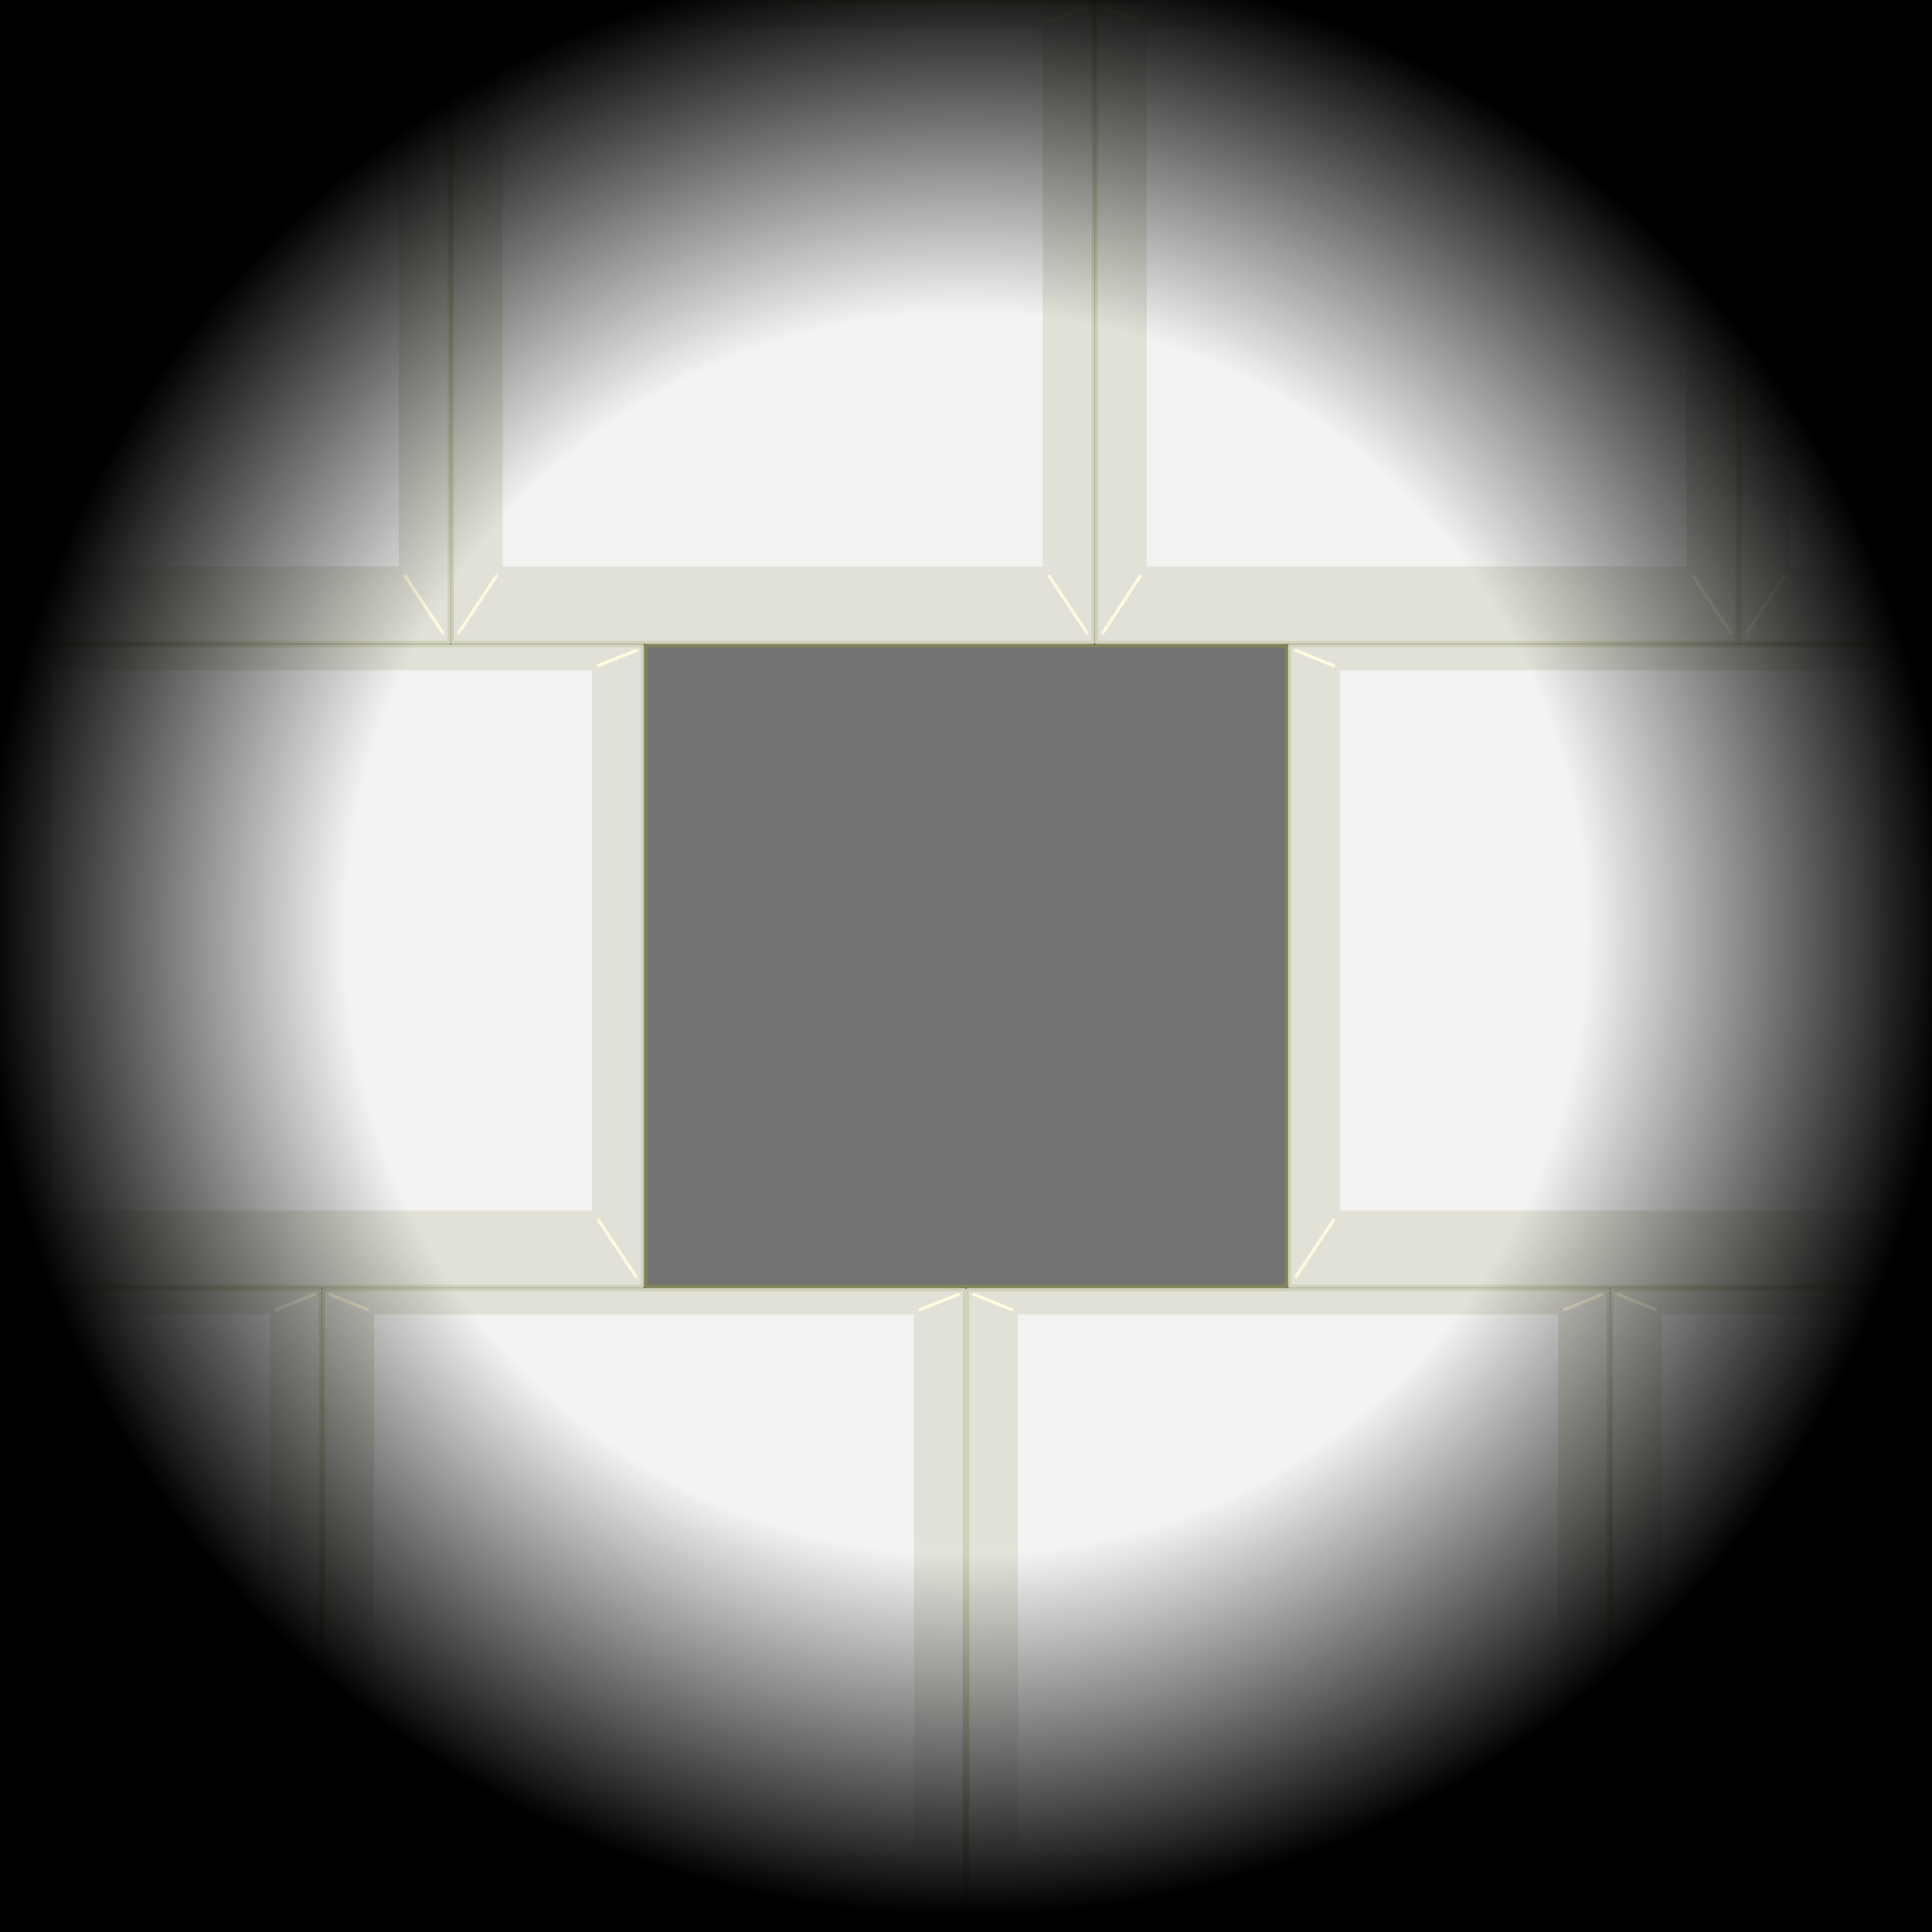<?xml version="1.0" encoding="UTF-8" standalone="no"?>
<svg
   xmlns:dc="http://purl.org/dc/elements/1.1/"
   xmlns:cc="http://creativecommons.org/ns#"
   xmlns:rdf="http://www.w3.org/1999/02/22-rdf-syntax-ns#"
   xmlns:svg="http://www.w3.org/2000/svg"
   xmlns="http://www.w3.org/2000/svg"
   xmlns:xlink="http://www.w3.org/1999/xlink"
   xmlns:sodipodi="http://sodipodi.sourceforge.net/DTD/sodipodi-0.dtd"
   xmlns:inkscape="http://www.inkscape.org/namespaces/inkscape"
   version="1.1"
   id="svg2"
   viewBox="0 0 600 600"
   height="600"
   width="600"
   inkscape:version="0.91 r13725"
   sodipodi:docname="keys.svg">
  <rect x="0" y="0" width="600" height="600" fill="#333333" stroke="none"/>
  <sodipodi:namedview
     pagecolor="#ffffff"
     bordercolor="#666666"
     borderopacity="1"
     objecttolerance="10"
     gridtolerance="10"
     guidetolerance="10"
     inkscape:pageopacity="0"
     inkscape:pageshadow="2"
     inkscape:window-width="640"
     inkscape:window-height="480"
     id="namedview4154"
     showgrid="false"
     units="px"
     fit-margin-top="0"
     fit-margin-left="0"
     fit-margin-right="0"
     fit-margin-bottom="0"
     inkscape:zoom="1.1667"
     inkscape:cx="253.81"
     inkscape:cy="428.57"
     inkscape:current-layer="g4162" />
  <defs
     id="defs4">
    <linearGradient
       inkscape:collect="always"
       id="linearGradient4285">
      <stop
         style="stop-color:#000000;stop-opacity:0"
         offset="0"
         id="stop4287" />
      <stop
         id="stop4293"
         offset="0.632"
         style="stop-color:#000000;stop-opacity:0" />
      <stop
         style="stop-color:#000000;stop-opacity:1"
         offset="1"
         id="stop4289" />
    </linearGradient>
    <linearGradient
       id="linearGradient4279">
      <stop
         style="stop-color:#000000;stop-opacity:1"
         offset="0"
         id="stop4281" />
      <stop
         style="stop-color:#000000;stop-opacity:1"
         offset="1"
         id="stop4283" />
    </linearGradient>
    <linearGradient
       id="linearGradient4731">
      <stop
         id="stop4733"
         offset="0"
         style="stop-color:#f5f2f2;stop-opacity:1" />
      <stop
         id="stop4735"
         offset="1"
         style="stop-color:#ffffff;stop-opacity:1" />
    </linearGradient>
    <linearGradient
       id="linearGradient4723">
      <stop
         id="stop4725"
         offset="0"
         style="stop-color:#e1e1d8;stop-opacity:1" />
      <stop
         id="stop4727"
         offset="1"
         style="stop-color:#f3f3f3;stop-opacity:1" />
    </linearGradient>
    <linearGradient
       inkscape:collect="always"
       xlink:href="#linearGradient4723"
       id="linearGradient4253"
       gradientUnits="userSpaceOnUse"
       gradientTransform="matrix(1.005,0,0,1.005,-0.509,-301.59)"
       x1="372.31"
       y1="476.18"
       x2="372.31"
       y2="574.67" />
    <linearGradient
       inkscape:collect="always"
       xlink:href="#linearGradient4731"
       id="linearGradient4255"
       gradientUnits="userSpaceOnUse"
       gradientTransform="matrix(1.005,0,0,1.005,-0.509,-301.59)"
       x1="375.61"
       y1="481.02"
       x2="375.61"
       y2="564.35" />
    <linearGradient
       inkscape:collect="always"
       xlink:href="#linearGradient4723"
       id="linearGradient4294"
       gradientUnits="userSpaceOnUse"
       gradientTransform="matrix(1.005,0,0,1.005,-402.52,-301.59)"
       x1="372.31"
       y1="476.18"
       x2="372.31"
       y2="574.67" />
    <linearGradient
       inkscape:collect="always"
       xlink:href="#linearGradient4731"
       id="linearGradient4296"
       gradientUnits="userSpaceOnUse"
       gradientTransform="matrix(1.005,0,0,1.005,-402.52,-301.59)"
       x1="375.61"
       y1="481.02"
       x2="375.61"
       y2="564.35" />
    <linearGradient
       inkscape:collect="always"
       xlink:href="#linearGradient4723"
       id="linearGradient4466"
       gradientUnits="userSpaceOnUse"
       gradientTransform="matrix(1.005,0,0,1.005,-342.21,-100.58)"
       x1="372.31"
       y1="476.18"
       x2="372.31"
       y2="574.67" />
    <linearGradient
       inkscape:collect="always"
       xlink:href="#linearGradient4731"
       id="linearGradient4468"
       gradientUnits="userSpaceOnUse"
       gradientTransform="matrix(1.005,0,0,1.005,-342.21,-100.58)"
       x1="375.61"
       y1="481.02"
       x2="375.61"
       y2="564.35" />
    <linearGradient
       inkscape:collect="always"
       xlink:href="#linearGradient4723"
       id="linearGradient4470"
       gradientUnits="userSpaceOnUse"
       gradientTransform="matrix(1.005,0,0,1.005,-141.2,-100.58)"
       x1="372.31"
       y1="476.18"
       x2="372.31"
       y2="574.67" />
    <linearGradient
       inkscape:collect="always"
       xlink:href="#linearGradient4731"
       id="linearGradient4472"
       gradientUnits="userSpaceOnUse"
       gradientTransform="matrix(1.005,0,0,1.005,-141.2,-100.58)"
       x1="375.61"
       y1="481.02"
       x2="375.61"
       y2="564.35" />
    <linearGradient
       inkscape:collect="always"
       xlink:href="#linearGradient4723"
       id="linearGradient4546"
       gradientUnits="userSpaceOnUse"
       gradientTransform="matrix(1.005,0,0,1.005,-302.01,-502.59)"
       x1="372.31"
       y1="476.18"
       x2="372.31"
       y2="574.67" />
    <linearGradient
       inkscape:collect="always"
       xlink:href="#linearGradient4731"
       id="linearGradient4548"
       gradientUnits="userSpaceOnUse"
       gradientTransform="matrix(1.005,0,0,1.005,-302.01,-502.59)"
       x1="375.61"
       y1="481.02"
       x2="375.61"
       y2="564.35" />
    <linearGradient
       inkscape:collect="always"
       xlink:href="#linearGradient4723"
       id="linearGradient4550"
       gradientUnits="userSpaceOnUse"
       gradientTransform="matrix(1.005,0,0,1.005,-101,-502.59)"
       x1="372.31"
       y1="476.18"
       x2="372.31"
       y2="574.67" />
    <linearGradient
       inkscape:collect="always"
       xlink:href="#linearGradient4731"
       id="linearGradient4552"
       gradientUnits="userSpaceOnUse"
       gradientTransform="matrix(1.005,0,0,1.005,-101,-502.59)"
       x1="375.61"
       y1="481.02"
       x2="375.61"
       y2="564.35" />
    <linearGradient
       inkscape:collect="always"
       xlink:href="#linearGradient4723"
       id="linearGradient4239"
       gradientUnits="userSpaceOnUse"
       gradientTransform="matrix(1.005,0,0,1.005,100,-502.59)"
       x1="372.31"
       y1="476.18"
       x2="372.31"
       y2="574.67" />
    <linearGradient
       inkscape:collect="always"
       xlink:href="#linearGradient4731"
       id="linearGradient4241"
       gradientUnits="userSpaceOnUse"
       gradientTransform="matrix(1.005,0,0,1.005,100,-502.59)"
       x1="375.61"
       y1="481.02"
       x2="375.61"
       y2="564.35" />
    <linearGradient
       inkscape:collect="always"
       xlink:href="#linearGradient4723"
       id="linearGradient4280"
       gradientUnits="userSpaceOnUse"
       gradientTransform="matrix(1.005,0,0,1.005,59.818,-100.57)"
       x1="372.31"
       y1="476.18"
       x2="372.31"
       y2="574.67" />
    <linearGradient
       inkscape:collect="always"
       xlink:href="#linearGradient4731"
       id="linearGradient4282"
       gradientUnits="userSpaceOnUse"
       gradientTransform="matrix(1.005,0,0,1.005,59.818,-100.57)"
       x1="375.61"
       y1="481.02"
       x2="375.61"
       y2="564.35" />
    <linearGradient
       inkscape:collect="always"
       xlink:href="#linearGradient4723"
       id="linearGradient4356"
       gradientUnits="userSpaceOnUse"
       gradientTransform="matrix(1.005,0,0,1.005,-503.01,-502.59)"
       x1="372.31"
       y1="476.18"
       x2="372.31"
       y2="574.67" />
    <linearGradient
       inkscape:collect="always"
       xlink:href="#linearGradient4731"
       id="linearGradient4358"
       gradientUnits="userSpaceOnUse"
       gradientTransform="matrix(1.005,0,0,1.005,-503.01,-502.59)"
       x1="375.61"
       y1="481.02"
       x2="375.61"
       y2="564.35" />
    <linearGradient
       inkscape:collect="always"
       xlink:href="#linearGradient4723"
       id="linearGradient4360"
       gradientUnits="userSpaceOnUse"
       gradientTransform="matrix(1.005,0,0,1.005,-543.19,-100.57)"
       x1="372.31"
       y1="476.18"
       x2="372.31"
       y2="574.67" />
    <linearGradient
       inkscape:collect="always"
       xlink:href="#linearGradient4731"
       id="linearGradient4362"
       gradientUnits="userSpaceOnUse"
       gradientTransform="matrix(1.005,0,0,1.005,-543.19,-100.57)"
       x1="375.61"
       y1="481.02"
       x2="375.61"
       y2="564.35" />
    <radialGradient
       inkscape:collect="always"
       xlink:href="#linearGradient4285"
       id="radialGradient4291"
       cx="99.989"
       cy="-10.1"
       fx="99.989"
       fy="-10.1"
       r="306.53"
       gradientUnits="userSpaceOnUse"
       gradientTransform="translate(0,0)" />
  </defs>
  <g
     id="g4162"
     transform="matrix(0.995,0,0,0.995,200.51,300.05)">
    <rect
       y="-100.04"
       x="-0.01"
       height="200"
       width="200"
       id="rect4684"
       style="opacity:1;fill:#737373;fill-opacity:1;stroke:#838557;stroke-width:1.005;stroke-linecap:round;stroke-linejoin:round;stroke-miterlimit:4;stroke-dasharray:none;stroke-opacity:1" />
    <g
       transform="matrix(1,0,0,1,-201,0)"
       id="g4239">
      <rect
         y="-100.04"
         x="-0.01"
         height="200"
         width="200"
         id="rect4241"
         style="opacity:1;fill:url(#linearGradient4253);fill-opacity:1;stroke:#d0d1b9;stroke-width:1.005;stroke-linecap:round;stroke-linejoin:round;stroke-miterlimit:4;stroke-dasharray:none;stroke-opacity:1" />
      <rect
         style="opacity:1;fill:url(#linearGradient4255);fill-opacity:1;stroke:none;stroke-width:2;stroke-linecap:round;stroke-linejoin:round;stroke-miterlimit:4;stroke-dasharray:none;stroke-opacity:1"
         id="rect4243"
         width="168.57"
         height="168.57"
         x="15.69"
         y="-92.32" />
      <path
         id="path4245"
         d="M 186.27,79.3 197.99,96.94"
         style="fill:none;fill-rule:evenodd;stroke:#fff9de;stroke-width:1.005px;stroke-linecap:round;stroke-linejoin:miter;stroke-opacity:1"
         inkscape:connector-curvature="0" />
      <path
         style="fill:none;fill-rule:evenodd;stroke:#fff9de;stroke-width:1.005px;stroke-linecap:round;stroke-linejoin:miter;stroke-opacity:1"
         d="M 13.69,79.3 1.99,96.94"
         id="path4247"
         inkscape:connector-curvature="0" />
      <path
         id="path4249"
         d="M 13.69,-93.82 1.99,-98.52"
         style="fill:none;fill-rule:evenodd;stroke:#fffbe0;stroke-width:1.005px;stroke-linecap:round;stroke-linejoin:miter;stroke-opacity:1"
         inkscape:connector-curvature="0" />
      <path
         style="fill:none;fill-rule:evenodd;stroke:#fffbe0;stroke-width:1.005px;stroke-linecap:round;stroke-linejoin:miter;stroke-opacity:1"
         d="M 186.27,-93.82 197.99,-98.52"
         id="path4251"
         inkscape:connector-curvature="0" />
    </g>
    <g
       id="g4280"
       transform="matrix(1,0,0,1,201,0)">
      <rect
         style="opacity:1;fill:url(#linearGradient4294);fill-opacity:1;stroke:#d0d1b9;stroke-width:1.005;stroke-linecap:round;stroke-linejoin:round;stroke-miterlimit:4;stroke-dasharray:none;stroke-opacity:1"
         id="rect4282"
         width="200"
         height="200"
         x="-0.01"
         y="-100.04" />
      <rect
         y="-92.32"
         x="15.69"
         height="168.57"
         width="168.57"
         id="rect4284"
         style="opacity:1;fill:url(#linearGradient4296);fill-opacity:1;stroke:none;stroke-width:2;stroke-linecap:round;stroke-linejoin:round;stroke-miterlimit:4;stroke-dasharray:none;stroke-opacity:1" />
      <path
         inkscape:connector-curvature="0"
         style="fill:none;fill-rule:evenodd;stroke:#fff9de;stroke-width:1.005px;stroke-linecap:round;stroke-linejoin:miter;stroke-opacity:1"
         d="M 186.27,79.3 197.99,96.94"
         id="path4286" />
      <path
         inkscape:connector-curvature="0"
         id="path4288"
         d="M 13.69,79.3 1.99,96.94"
         style="fill:none;fill-rule:evenodd;stroke:#fff9de;stroke-width:1.005px;stroke-linecap:round;stroke-linejoin:miter;stroke-opacity:1" />
      <path
         inkscape:connector-curvature="0"
         style="fill:none;fill-rule:evenodd;stroke:#fffbe0;stroke-width:1.005px;stroke-linecap:round;stroke-linejoin:miter;stroke-opacity:1"
         d="M 13.69,-93.82 1.99,-98.52"
         id="path4290" />
      <path
         inkscape:connector-curvature="0"
         id="path4292"
         d="M 186.27,-93.82 197.99,-98.52"
         style="fill:none;fill-rule:evenodd;stroke:#fffbe0;stroke-width:1.005px;stroke-linecap:round;stroke-linejoin:miter;stroke-opacity:1" />
    </g>
    <g
       transform="matrix(1,0,0,1,140.7,-201)"
       id="g4438">
      <rect
         y="-100.04"
         x="-0.01"
         height="200"
         width="200"
         id="rect4440"
         style="opacity:1;fill:url(#linearGradient4466);fill-opacity:1;stroke:#d0d1b9;stroke-width:1.005;stroke-linecap:round;stroke-linejoin:round;stroke-miterlimit:4;stroke-dasharray:none;stroke-opacity:1" />
      <rect
         style="opacity:1;fill:url(#linearGradient4468);fill-opacity:1;stroke:none;stroke-width:2;stroke-linecap:round;stroke-linejoin:round;stroke-miterlimit:4;stroke-dasharray:none;stroke-opacity:1"
         id="rect4442"
         width="168.57"
         height="168.57"
         x="15.69"
         y="-92.32" />
      <path
         id="path4444"
         d="M 186.27,79.3 197.99,96.94"
         style="fill:none;fill-rule:evenodd;stroke:#fff9de;stroke-width:1.005px;stroke-linecap:round;stroke-linejoin:miter;stroke-opacity:1"
         inkscape:connector-curvature="0" />
      <path
         style="fill:none;fill-rule:evenodd;stroke:#fff9de;stroke-width:1.005px;stroke-linecap:round;stroke-linejoin:miter;stroke-opacity:1"
         d="M 13.69,79.3 1.99,96.94"
         id="path4446"
         inkscape:connector-curvature="0" />
      <path
         id="path4448"
         d="M 13.69,-93.82 1.99,-98.52"
         style="fill:none;fill-rule:evenodd;stroke:#fffbe0;stroke-width:1.005px;stroke-linecap:round;stroke-linejoin:miter;stroke-opacity:1"
         inkscape:connector-curvature="0" />
      <path
         style="fill:none;fill-rule:evenodd;stroke:#fffbe0;stroke-width:1.005px;stroke-linecap:round;stroke-linejoin:miter;stroke-opacity:1"
         d="M 186.27,-93.82 197.99,-98.52"
         id="path4450"
         inkscape:connector-curvature="0" />
    </g>
    <g
       id="g4452"
       transform="matrix(1,0,0,1,-60.3,-201)">
      <rect
         style="opacity:1;fill:url(#linearGradient4470);fill-opacity:1;stroke:#d0d1b9;stroke-width:1.005;stroke-linecap:round;stroke-linejoin:round;stroke-miterlimit:4;stroke-dasharray:none;stroke-opacity:1"
         id="rect4454"
         width="200"
         height="200"
         x="-0.01"
         y="-100.04" />
      <rect
         y="-92.32"
         x="15.69"
         height="168.57"
         width="168.57"
         id="rect4456"
         style="opacity:1;fill:url(#linearGradient4472);fill-opacity:1;stroke:none;stroke-width:2;stroke-linecap:round;stroke-linejoin:round;stroke-miterlimit:4;stroke-dasharray:none;stroke-opacity:1" />
      <path
         inkscape:connector-curvature="0"
         style="fill:none;fill-rule:evenodd;stroke:#fff9de;stroke-width:1.005px;stroke-linecap:round;stroke-linejoin:miter;stroke-opacity:1"
         d="M 186.27,79.3 197.99,96.94"
         id="path4458" />
      <path
         inkscape:connector-curvature="0"
         id="path4460"
         d="M 13.69,79.3 1.99,96.94"
         style="fill:none;fill-rule:evenodd;stroke:#fff9de;stroke-width:1.005px;stroke-linecap:round;stroke-linejoin:miter;stroke-opacity:1" />
      <path
         inkscape:connector-curvature="0"
         style="fill:none;fill-rule:evenodd;stroke:#fffbe0;stroke-width:1.005px;stroke-linecap:round;stroke-linejoin:miter;stroke-opacity:1"
         d="M 13.69,-93.82 1.99,-98.52"
         id="path4462" />
      <path
         inkscape:connector-curvature="0"
         id="path4464"
         d="M 186.27,-93.82 197.99,-98.52"
         style="fill:none;fill-rule:evenodd;stroke:#fffbe0;stroke-width:1.005px;stroke-linecap:round;stroke-linejoin:miter;stroke-opacity:1" />
    </g>
    <g
       id="g4518"
       transform="matrix(1,0,0,1,100.5,201)">
      <rect
         style="opacity:1;fill:url(#linearGradient4546);fill-opacity:1;stroke:#d0d1b9;stroke-width:1.005;stroke-linecap:round;stroke-linejoin:round;stroke-miterlimit:4;stroke-dasharray:none;stroke-opacity:1"
         id="rect4520"
         width="200"
         height="200"
         x="-0.01"
         y="-100.04" />
      <rect
         y="-92.32"
         x="15.69"
         height="168.57"
         width="168.57"
         id="rect4522"
         style="opacity:1;fill:url(#linearGradient4548);fill-opacity:1;stroke:none;stroke-width:2;stroke-linecap:round;stroke-linejoin:round;stroke-miterlimit:4;stroke-dasharray:none;stroke-opacity:1" />
      <path
         inkscape:connector-curvature="0"
         style="fill:none;fill-rule:evenodd;stroke:#fff9de;stroke-width:1.005px;stroke-linecap:round;stroke-linejoin:miter;stroke-opacity:1"
         d="M 186.27,79.3 197.99,96.94"
         id="path4524" />
      <path
         inkscape:connector-curvature="0"
         id="path4526"
         d="M 13.69,79.3 1.99,96.94"
         style="fill:none;fill-rule:evenodd;stroke:#fff9de;stroke-width:1.005px;stroke-linecap:round;stroke-linejoin:miter;stroke-opacity:1" />
      <path
         inkscape:connector-curvature="0"
         style="fill:none;fill-rule:evenodd;stroke:#fffbe0;stroke-width:1.005px;stroke-linecap:round;stroke-linejoin:miter;stroke-opacity:1"
         d="M 13.69,-93.82 1.99,-98.52"
         id="path4528" />
      <path
         inkscape:connector-curvature="0"
         id="path4530"
         d="M 186.27,-93.82 197.99,-98.52"
         style="fill:none;fill-rule:evenodd;stroke:#fffbe0;stroke-width:1.005px;stroke-linecap:round;stroke-linejoin:miter;stroke-opacity:1" />
    </g>
    <g
       transform="matrix(1,0,0,1,-100.5,201)"
       id="g4532">
      <rect
         y="-100.04"
         x="-0.01"
         height="200"
         width="200"
         id="rect4534"
         style="opacity:1;fill:url(#linearGradient4550);fill-opacity:1;stroke:#d0d1b9;stroke-width:1.005;stroke-linecap:round;stroke-linejoin:round;stroke-miterlimit:4;stroke-dasharray:none;stroke-opacity:1" />
      <rect
         style="opacity:1;fill:url(#linearGradient4552);fill-opacity:1;stroke:none;stroke-width:2;stroke-linecap:round;stroke-linejoin:round;stroke-miterlimit:4;stroke-dasharray:none;stroke-opacity:1"
         id="rect4536"
         width="168.57"
         height="168.57"
         x="15.69"
         y="-92.32" />
      <path
         id="path4538"
         d="M 186.27,79.3 197.99,96.94"
         style="fill:none;fill-rule:evenodd;stroke:#fff9de;stroke-width:1.005px;stroke-linecap:round;stroke-linejoin:miter;stroke-opacity:1"
         inkscape:connector-curvature="0" />
      <path
         style="fill:none;fill-rule:evenodd;stroke:#fff9de;stroke-width:1.005px;stroke-linecap:round;stroke-linejoin:miter;stroke-opacity:1"
         d="M 13.69,79.3 1.99,96.94"
         id="path4540"
         inkscape:connector-curvature="0" />
      <path
         id="path4542"
         d="M 13.69,-93.82 1.99,-98.52"
         style="fill:none;fill-rule:evenodd;stroke:#fffbe0;stroke-width:1.005px;stroke-linecap:round;stroke-linejoin:miter;stroke-opacity:1"
         inkscape:connector-curvature="0" />
      <path
         style="fill:none;fill-rule:evenodd;stroke:#fffbe0;stroke-width:1.005px;stroke-linecap:round;stroke-linejoin:miter;stroke-opacity:1"
         d="M 186.27,-93.82 197.99,-98.52"
         id="path4544"
         inkscape:connector-curvature="0" />
    </g>
    <g
       id="g4225"
       transform="matrix(1,0,0,1,-301.5,201)">
      <rect
         style="opacity:1;fill:url(#linearGradient4239);fill-opacity:1;stroke:#d0d1b9;stroke-width:1.005;stroke-linecap:round;stroke-linejoin:round;stroke-miterlimit:4;stroke-dasharray:none;stroke-opacity:1"
         id="rect4227"
         width="200"
         height="200"
         x="-0.01"
         y="-100.04" />
      <rect
         y="-92.32"
         x="15.69"
         height="168.57"
         width="168.57"
         id="rect4229"
         style="opacity:1;fill:url(#linearGradient4241);fill-opacity:1;stroke:none;stroke-width:2;stroke-linecap:round;stroke-linejoin:round;stroke-miterlimit:4;stroke-dasharray:none;stroke-opacity:1" />
      <path
         inkscape:connector-curvature="0"
         style="fill:none;fill-rule:evenodd;stroke:#fff9de;stroke-width:1.005px;stroke-linecap:round;stroke-linejoin:miter;stroke-opacity:1"
         d="M 186.27,79.3 197.99,96.94"
         id="path4231" />
      <path
         inkscape:connector-curvature="0"
         id="path4233"
         d="M 13.69,79.3 1.99,96.94"
         style="fill:none;fill-rule:evenodd;stroke:#fff9de;stroke-width:1.005px;stroke-linecap:round;stroke-linejoin:miter;stroke-opacity:1" />
      <path
         inkscape:connector-curvature="0"
         style="fill:none;fill-rule:evenodd;stroke:#fffbe0;stroke-width:1.005px;stroke-linecap:round;stroke-linejoin:miter;stroke-opacity:1"
         d="M 13.69,-93.82 1.99,-98.52"
         id="path4235" />
      <path
         inkscape:connector-curvature="0"
         id="path4237"
         d="M 186.27,-93.82 197.99,-98.52"
         style="fill:none;fill-rule:evenodd;stroke:#fffbe0;stroke-width:1.005px;stroke-linecap:round;stroke-linejoin:miter;stroke-opacity:1" />
    </g>
    <g
       transform="matrix(1,0,0,1,-261.3,-201.01)"
       id="g4266">
      <rect
         y="-100.04"
         x="-0.01"
         height="200"
         width="200"
         id="rect4268"
         style="opacity:1;fill:url(#linearGradient4280);fill-opacity:1;stroke:#d0d1b9;stroke-width:1.005;stroke-linecap:round;stroke-linejoin:round;stroke-miterlimit:4;stroke-dasharray:none;stroke-opacity:1" />
      <rect
         style="opacity:1;fill:url(#linearGradient4282);fill-opacity:1;stroke:none;stroke-width:2;stroke-linecap:round;stroke-linejoin:round;stroke-miterlimit:4;stroke-dasharray:none;stroke-opacity:1"
         id="rect4270"
         width="168.57"
         height="168.57"
         x="15.69"
         y="-92.32" />
      <path
         id="path4272"
         d="M 186.27,79.3 197.99,96.94"
         style="fill:none;fill-rule:evenodd;stroke:#fff9de;stroke-width:1.005px;stroke-linecap:round;stroke-linejoin:miter;stroke-opacity:1"
         inkscape:connector-curvature="0" />
      <path
         style="fill:none;fill-rule:evenodd;stroke:#fff9de;stroke-width:1.005px;stroke-linecap:round;stroke-linejoin:miter;stroke-opacity:1"
         d="M 13.69,79.3 1.99,96.94"
         id="path4274"
         inkscape:connector-curvature="0" />
      <path
         id="path4276"
         d="M 13.69,-93.82 1.99,-98.52"
         style="fill:none;fill-rule:evenodd;stroke:#fffbe0;stroke-width:1.005px;stroke-linecap:round;stroke-linejoin:miter;stroke-opacity:1"
         inkscape:connector-curvature="0" />
      <path
         style="fill:none;fill-rule:evenodd;stroke:#fffbe0;stroke-width:1.005px;stroke-linecap:round;stroke-linejoin:miter;stroke-opacity:1"
         d="M 186.27,-93.82 197.99,-98.52"
         id="path4278"
         inkscape:connector-curvature="0" />
    </g>
    <g
       transform="matrix(1,0,0,1,301.5,200.99)"
       id="g4328">
      <rect
         y="-100.04"
         x="-0.01"
         height="200"
         width="200"
         id="rect4330"
         style="opacity:1;fill:url(#linearGradient4356);fill-opacity:1;stroke:#d0d1b9;stroke-width:1.005;stroke-linecap:round;stroke-linejoin:round;stroke-miterlimit:4;stroke-dasharray:none;stroke-opacity:1" />
      <rect
         style="opacity:1;fill:url(#linearGradient4358);fill-opacity:1;stroke:none;stroke-width:2;stroke-linecap:round;stroke-linejoin:round;stroke-miterlimit:4;stroke-dasharray:none;stroke-opacity:1"
         id="rect4332"
         width="168.57"
         height="168.57"
         x="15.69"
         y="-92.32" />
      <path
         id="path4334"
         d="M 186.27,79.3 197.99,96.94"
         style="fill:none;fill-rule:evenodd;stroke:#fff9de;stroke-width:1.005px;stroke-linecap:round;stroke-linejoin:miter;stroke-opacity:1"
         inkscape:connector-curvature="0" />
      <path
         style="fill:none;fill-rule:evenodd;stroke:#fff9de;stroke-width:1.005px;stroke-linecap:round;stroke-linejoin:miter;stroke-opacity:1"
         d="M 13.69,79.3 1.99,96.94"
         id="path4336"
         inkscape:connector-curvature="0" />
      <path
         id="path4338"
         d="M 13.69,-93.82 1.99,-98.52"
         style="fill:none;fill-rule:evenodd;stroke:#fffbe0;stroke-width:1.005px;stroke-linecap:round;stroke-linejoin:miter;stroke-opacity:1"
         inkscape:connector-curvature="0" />
      <path
         style="fill:none;fill-rule:evenodd;stroke:#fffbe0;stroke-width:1.005px;stroke-linecap:round;stroke-linejoin:miter;stroke-opacity:1"
         d="M 186.27,-93.82 197.99,-98.52"
         id="path4340"
         inkscape:connector-curvature="0" />
    </g>
    <g
       id="g4342"
       transform="matrix(1,0,0,1,341.7,-201.01)">
      <rect
         style="opacity:1;fill:url(#linearGradient4360);fill-opacity:1;stroke:#d0d1b9;stroke-width:1.005;stroke-linecap:round;stroke-linejoin:round;stroke-miterlimit:4;stroke-dasharray:none;stroke-opacity:1"
         id="rect4344"
         width="200"
         height="200"
         x="-0.01"
         y="-100.04" />
      <rect
         y="-92.32"
         x="15.69"
         height="168.57"
         width="168.57"
         id="rect4346"
         style="opacity:1;fill:url(#linearGradient4362);fill-opacity:1;stroke:none;stroke-width:2;stroke-linecap:round;stroke-linejoin:round;stroke-miterlimit:4;stroke-dasharray:none;stroke-opacity:1" />
      <path
         inkscape:connector-curvature="0"
         style="fill:none;fill-rule:evenodd;stroke:#fff9de;stroke-width:1.005px;stroke-linecap:round;stroke-linejoin:miter;stroke-opacity:1"
         d="M 186.27,79.3 197.99,96.94"
         id="path4348" />
      <path
         inkscape:connector-curvature="0"
         id="path4350"
         d="M 13.69,79.3 1.99,96.94"
         style="fill:none;fill-rule:evenodd;stroke:#fff9de;stroke-width:1.005px;stroke-linecap:round;stroke-linejoin:miter;stroke-opacity:1" />
      <path
         inkscape:connector-curvature="0"
         style="fill:none;fill-rule:evenodd;stroke:#fffbe0;stroke-width:1.005px;stroke-linecap:round;stroke-linejoin:miter;stroke-opacity:1"
         d="M 13.69,-93.82 1.99,-98.52"
         id="path4352" />
      <path
         inkscape:connector-curvature="0"
         id="path4354"
         d="M 186.27,-93.82 197.99,-98.52"
         style="fill:none;fill-rule:evenodd;stroke:#fffbe0;stroke-width:1.005px;stroke-linecap:round;stroke-linejoin:miter;stroke-opacity:1" />
    </g>
    <rect
       style="opacity:1;fill:url(#radialGradient4291);fill-opacity:1;stroke:none;stroke-width:1.005;stroke-linecap:round;stroke-linejoin:round;stroke-miterlimit:4;stroke-dasharray:none;stroke-opacity:1"
       id="rect4269"
       width="613.06"
       height="613.06"
       x="-206.54"
       y="-306.58" />
  </g>
</svg>
